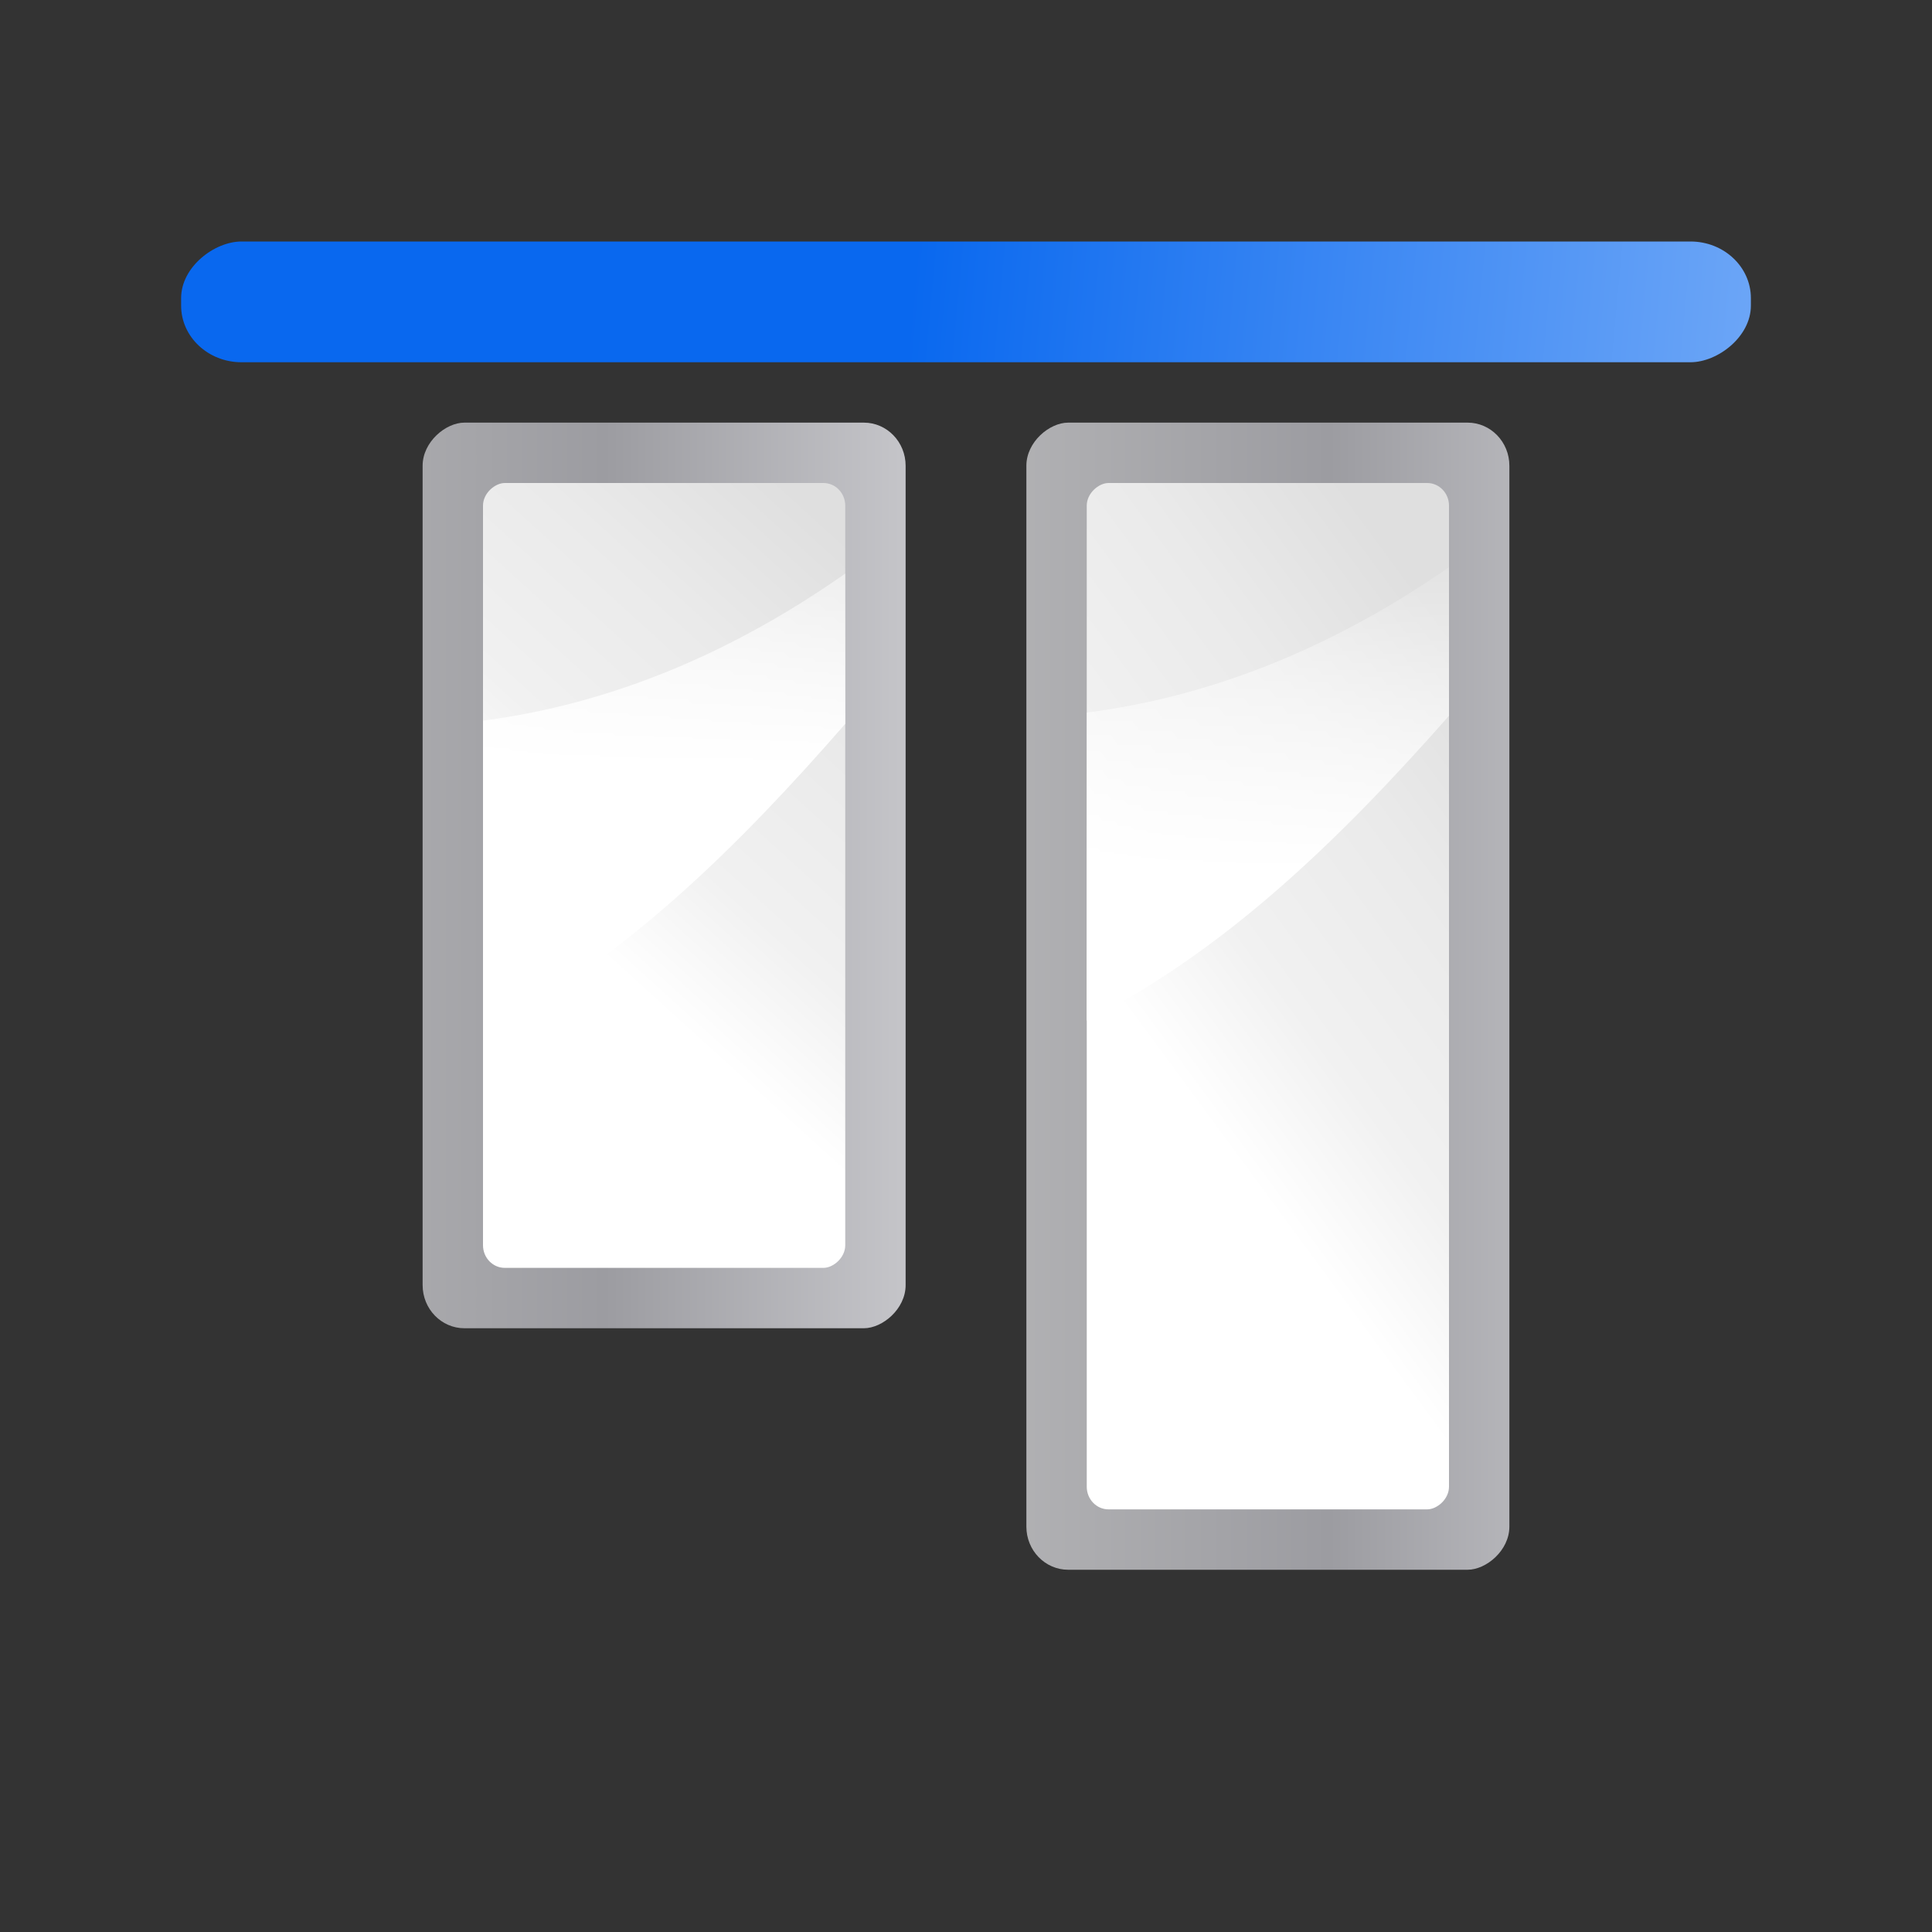 <?xml version="1.0" encoding="UTF-8" standalone="no"?>
<!-- Created with Inkscape (http://www.inkscape.org/) -->

<svg
   xmlns:dc="http://purl.org/dc/elements/1.1/"
   xmlns:cc="http://creativecommons.org/ns#"
   xmlns:rdf="http://www.w3.org/1999/02/22-rdf-syntax-ns#"
   xmlns:svg="http://www.w3.org/2000/svg"
   xmlns="http://www.w3.org/2000/svg"
   xmlns:xlink="http://www.w3.org/1999/xlink"
   xmlns:sodipodi="http://sodipodi.sourceforge.net/DTD/sodipodi-0.dtd"
   xmlns:inkscape="http://www.inkscape.org/namespaces/inkscape"
   width="32"
   height="32"
   id="svg3408"
   sodipodi:version="0.32"
   inkscape:version="0.92.4 (unknown)"
   version="1.0"
   sodipodi:docname="alignup.svg"
   inkscape:output_extension="org.inkscape.output.svgz.inkscape"
   inkscape:export-filename="/home/rizmut/Dokumen/Rizmut/Github/libreoffice-style-karasa-jaga/build/next/cmd/32/alignup.png"
   inkscape:export-xdpi="96"
   inkscape:export-ydpi="96">
  <rect width="100%" height="100%" fill="#333333" stroke="none"/>
  <defs
     id="defs3410">
    <linearGradient
       inkscape:collect="always"
       id="linearGradient3310">
      <stop
         style="stop-color:#ffffff;stop-opacity:1;"
         offset="0"
         id="stop3312" />
      <stop
         style="stop-color:#ffffff;stop-opacity:0;"
         offset="1"
         id="stop3314" />
    </linearGradient>
    <linearGradient
       id="linearGradient3369">
      <stop
         style="stop-color:#ffffff;stop-opacity:1;"
         offset="0"
         id="stop3372" />
      <stop
         id="stop3374"
         offset="0.426"
         style="stop-color:#ffffff;stop-opacity:1;" />
      <stop
         id="stop3376"
         offset="0.589"
         style="stop-color:#f1f1f1;stop-opacity:1;" />
      <stop
         style="stop-color:#eaeaea;stop-opacity:1;"
         offset="0.802"
         id="stop3378" />
      <stop
         style="stop-color:#dfdfdf;stop-opacity:1;"
         offset="1"
         id="stop3384" />
    </linearGradient>
    <linearGradient
       id="linearGradient7422">
      <stop
         id="stop7424"
         offset="0"
         style="stop-color:#b4b4b6;stop-opacity:1;" />
      <stop
         style="stop-color:#9c9ca1;stop-opacity:1;"
         offset="0.5"
         id="stop5348" />
      <stop
         style="stop-color:#cdcdd1;stop-opacity:1;"
         offset="1"
         id="stop7426" />
    </linearGradient>
    <linearGradient
       inkscape:collect="always"
       xlink:href="#linearGradient3369"
       id="linearGradient5655"
       gradientUnits="userSpaceOnUse"
       gradientTransform="matrix(1,0,0,0.444,-4,-116.444)"
       x1="108"
       y1="100"
       x2="38.346"
       y2="58.007" />
    <linearGradient
       inkscape:collect="always"
       xlink:href="#linearGradient7422"
       id="linearGradient5658"
       gradientUnits="userSpaceOnUse"
       gradientTransform="matrix(0.113,0,0,0.078,-3.357,-154.902)"
       x1="399.775"
       y1="1164.67"
       x2="399.775"
       y2="549.061" />
    <linearGradient
       id="linearGradient2399">
      <stop
         style="stop-color:#0968ef;stop-opacity:1;"
         offset="0"
         id="stop2401" />
      <stop
         style="stop-color:#aecffc;stop-opacity:1;"
         offset="1"
         id="stop2403" />
    </linearGradient>
    <linearGradient
       inkscape:collect="always"
       xlink:href="#linearGradient7422"
       id="linearGradient2330"
       gradientUnits="userSpaceOnUse"
       gradientTransform="matrix(0.081,0,0,0.078,6.745,-106.902)"
       x1="399.775"
       y1="1164.67"
       x2="399.775"
       y2="549.061" />
    <linearGradient
       inkscape:collect="always"
       xlink:href="#linearGradient3369"
       id="linearGradient2332"
       gradientUnits="userSpaceOnUse"
       gradientTransform="matrix(0.667,0,0,0.444,9.333,-68.444)"
       x1="115"
       y1="85.937"
       x2="34"
       y2="37" />
    <linearGradient
       inkscape:collect="always"
       xlink:href="#linearGradient3310"
       id="linearGradient3316"
       x1="77.562"
       y1="32"
       x2="108.625"
       y2="32"
       gradientUnits="userSpaceOnUse"
       gradientTransform="matrix(0,-0.759,-0.75,0,68,109.792)" />
    <linearGradient
       inkscape:collect="always"
       xlink:href="#linearGradient3310"
       id="linearGradient3320"
       gradientUnits="userSpaceOnUse"
       x1="77.562"
       y1="32"
       x2="108.625"
       y2="32"
       gradientTransform="matrix(0,-0.75,-0.75,0,108,116.047)" />
    <linearGradient
       inkscape:collect="always"
       xlink:href="#linearGradient2399"
       id="linearGradient3330"
       x1="16.263"
       y1="67.869"
       x2="28.913"
       y2="-12.524"
       gradientUnits="userSpaceOnUse"
       gradientTransform="matrix(1.936,0,0,1.137,-7.49,-137.096)" />
  </defs>
  <sodipodi:namedview
     id="base"
     pagecolor="#ffffff"
     bordercolor="#666666"
     borderopacity="1.0"
     inkscape:pageopacity="0.0"
     inkscape:pageshadow="2"
     inkscape:zoom="8.0000002"
     inkscape:cx="32.892194"
     inkscape:cy="28.510762"
     inkscape:document-units="px"
     inkscape:current-layer="g872"
     height="128px"
     width="128px"
     showborder="true"
     inkscape:showpageshadow="false"
     showgrid="true"
     inkscape:window-width="796"
     inkscape:window-height="775"
     inkscape:window-x="441"
     inkscape:window-y="71"
     showguides="true"
     inkscape:guide-bbox="true">
    <inkscape:grid
       id="GridFromPre046Settings"
       type="xygrid"
       originx="0"
       originy="0"
       spacingx="0.5"
       spacingy="0.5"
       color="#0000ff"
       empcolor="#0000ff"
       opacity="0.2"
       empopacity="0.4"
       empspacing="2" />
  </sodipodi:namedview>
  <g
     inkscape:label="Livello 1"
     inkscape:groupmode="layer"
     id="layer1"
     transform="translate(0,-96)">
    <g
       id="g872"
       transform="matrix(0.25,0,0,0.25,0,96)">
      <rect
         transform="rotate(90)"
         inkscape:export-ydpi="90"
         inkscape:export-xdpi="90"
         inkscape:export-filename="/home/pinheiro/Desktop/mock2.png"
         style="fill:url(#linearGradient5658);fill-opacity:1;fill-rule:nonzero;stroke:none"
         id="rect2894"
         width="76"
         height="32"
         x="28"
         y="-100"
         inkscape:r_cx="true"
         inkscape:r_cy="true"
         ry="2.769"
         rx="2.857" />
      <rect
         transform="rotate(90)"
         ry="1.444"
         rx="1.5"
         y="-96"
         x="32"
         height="24"
         width="68"
         id="rect4026"
         style="fill:url(#linearGradient5655);fill-opacity:1;fill-rule:evenodd;stroke:none" />
      <rect
         transform="rotate(90)"
         rx="2.857"
         ry="2.769"
         inkscape:r_cy="true"
         inkscape:r_cx="true"
         y="-60"
         x="28"
         height="32"
         width="60"
         id="rect2324"
         style="fill:url(#linearGradient2330);fill-opacity:1;fill-rule:nonzero;stroke:none"
         inkscape:export-filename="/home/pinheiro/Desktop/mock2.png"
         inkscape:export-xdpi="90"
         inkscape:export-ydpi="90" />
      <rect
         transform="rotate(90)"
         style="fill:url(#linearGradient2332);fill-opacity:1;fill-rule:evenodd;stroke:none"
         id="rect2326"
         width="52"
         height="24"
         x="32"
         y="-56"
         rx="1.5"
         ry="1.444" />
      <path
         sodipodi:nodetypes="ccccc"
         id="path2336"
         d="m 56,47.958 c -7.071,8.106 -14.719,15.704 -24,20.438 V 47.745 C 40.885,46.588 48.912,42.977 56,38 Z"
         style="fill:url(#linearGradient3316);fill-opacity:1;fill-rule:evenodd;stroke:none"
         inkscape:connector-curvature="0" />
      <path
         style="fill:url(#linearGradient3320);fill-opacity:1;fill-rule:evenodd;stroke:none"
         d="M 96,47.422 C 88.929,55.435 81.281,62.946 72,67.625 V 47.211 c 8.885,-1.143 16.912,-4.713 24,-9.633 z"
         id="path3318"
         inkscape:connector-curvature="0" />
      <rect
         transform="rotate(90)"
         ry="4"
         rx="3.75"
         y="-116"
         x="16"
         height="104"
         width="8"
         id="rect3322"
         style="fill:url(#linearGradient3330);fill-opacity:1;stroke:none" />
    </g>
  </g>
</svg>
